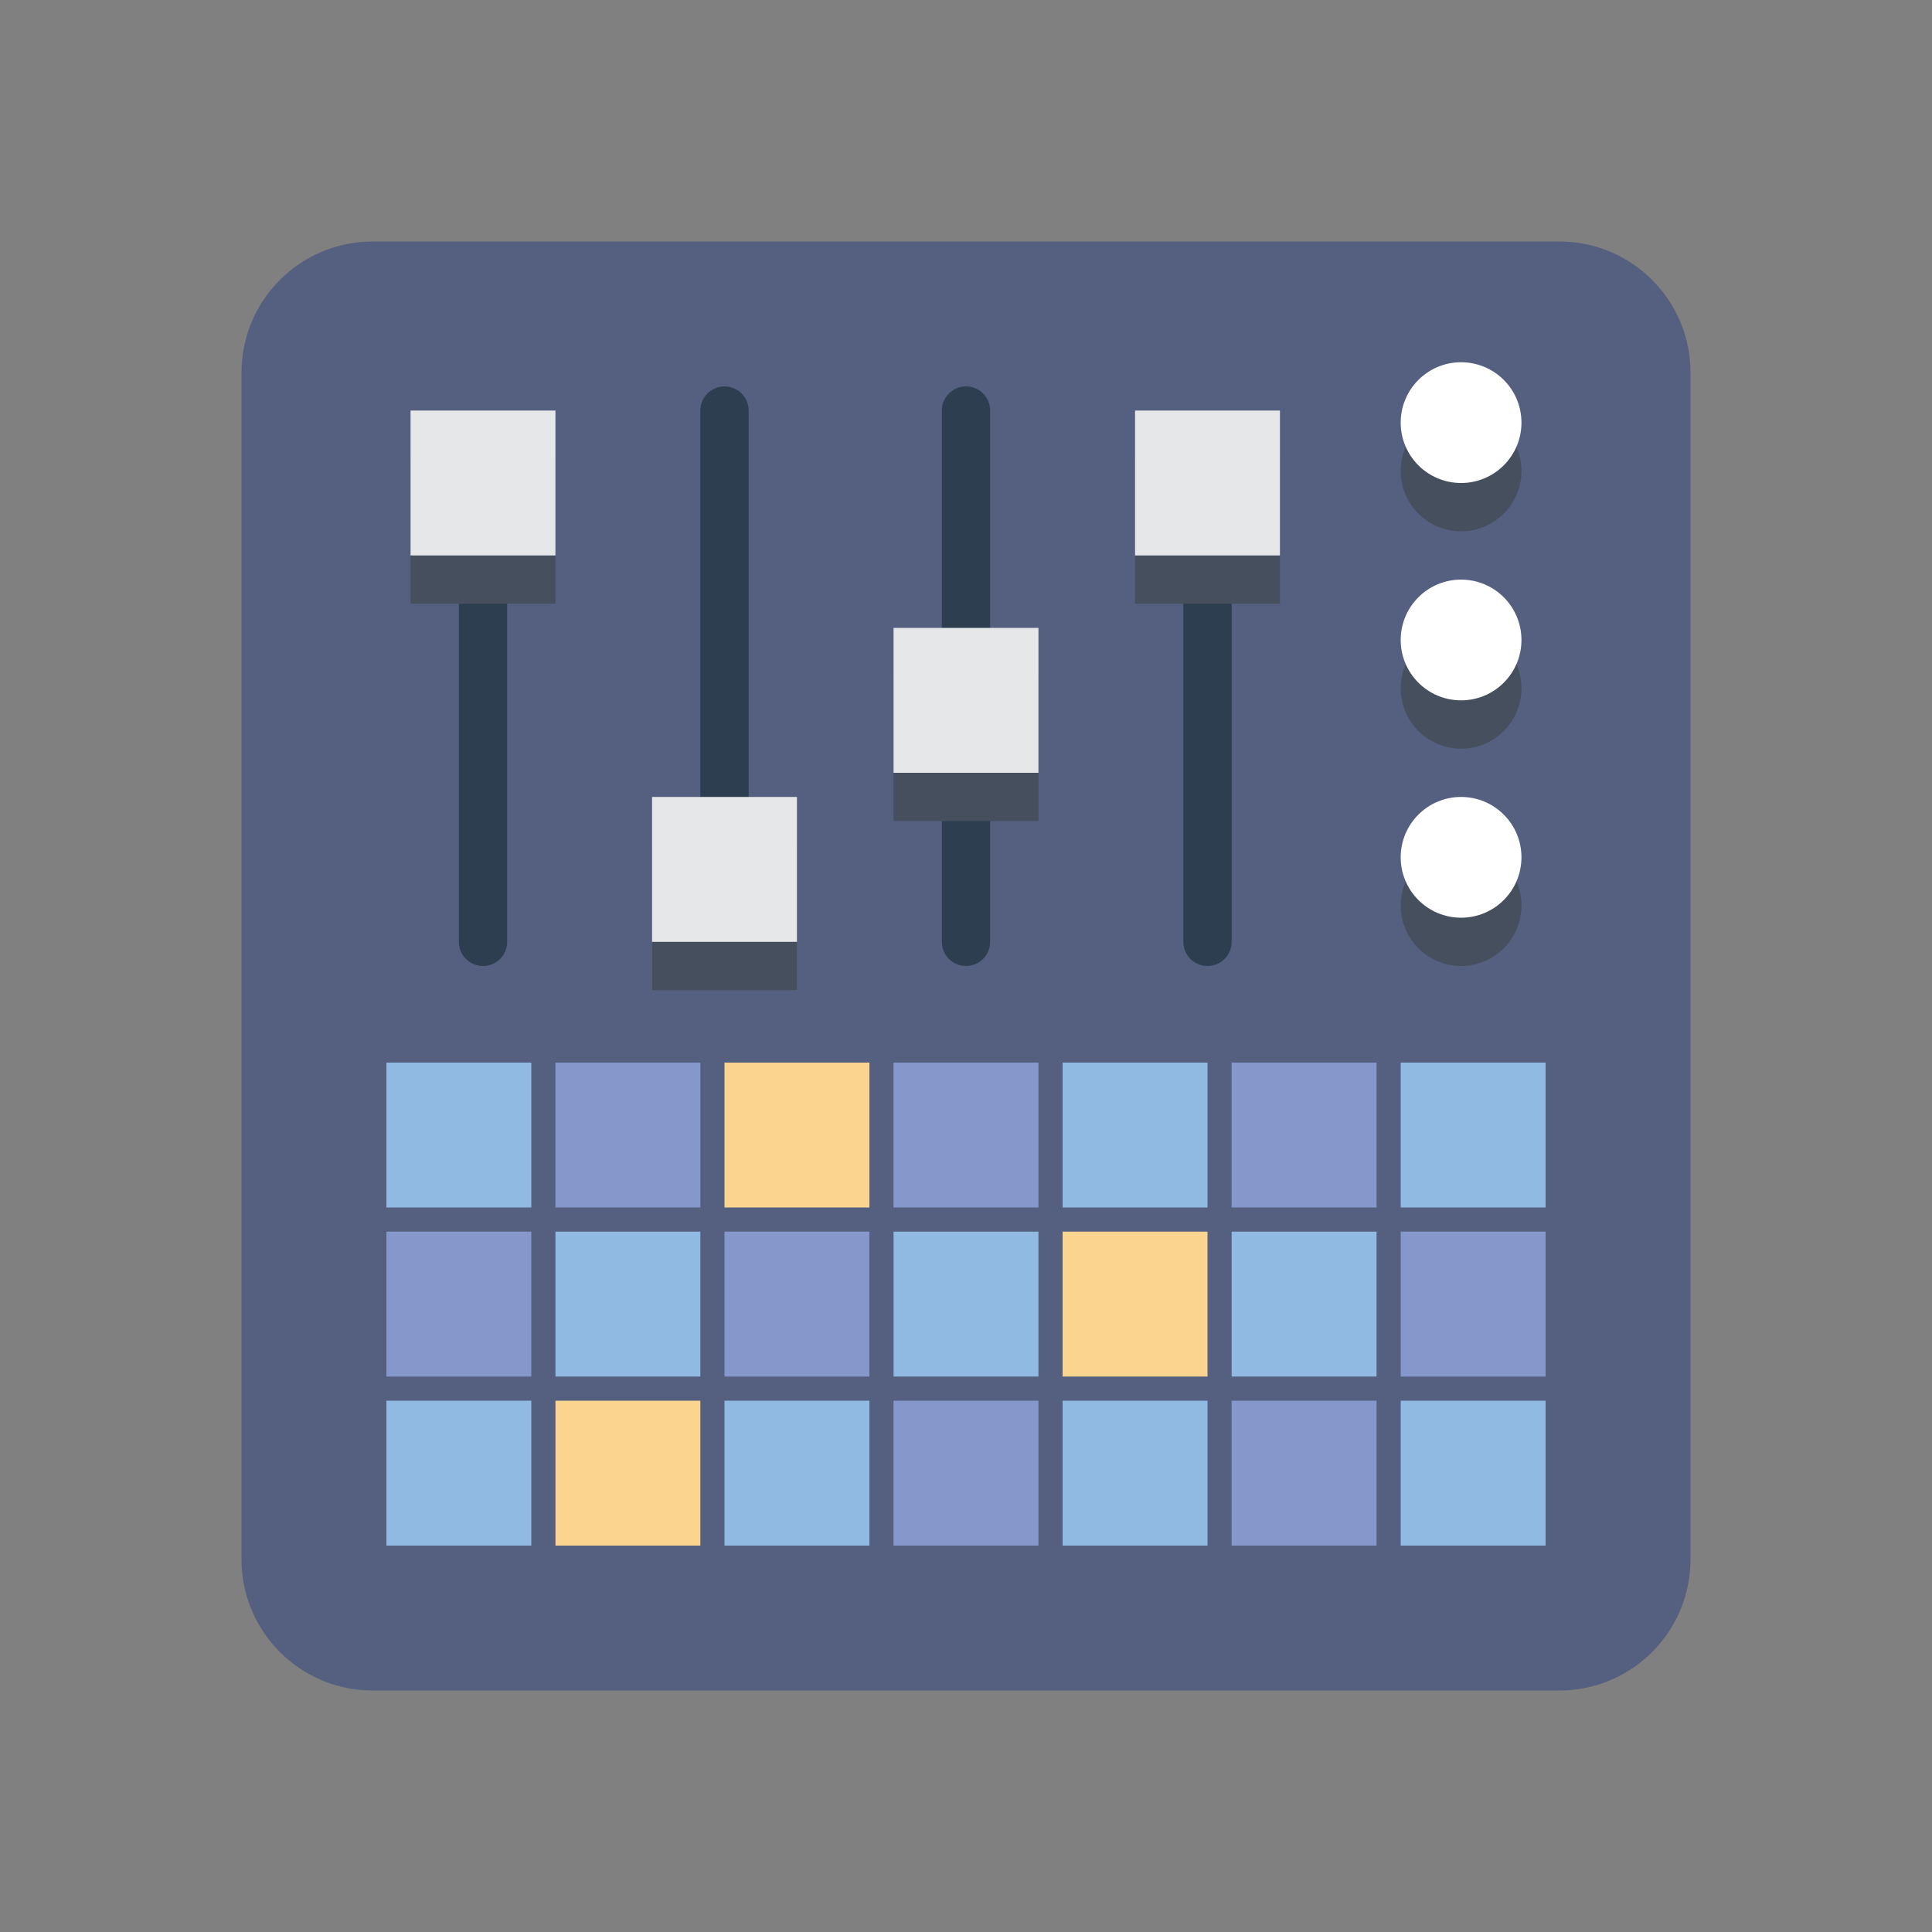 <?xml version="1.0" encoding="utf-8"?>
<!-- Generator: Adobe Illustrator 16.0.0, SVG Export Plug-In . SVG Version: 6.00 Build 0)  -->
<!DOCTYPE svg PUBLIC "-//W3C//DTD SVG 1.1//EN" "http://www.w3.org/Graphics/SVG/1.1/DTD/svg11.dtd">
<svg version="1.1" id="Capa_1" xmlns="http://www.w3.org/2000/svg" xmlns:xlink="http://www.w3.org/1999/xlink" x="0px" y="0px"
	 width="350px" height="350px" viewBox="0 0 350 350" enable-background="new 0 0 350 350" xml:space="preserve">
<rect x="0" y="0" width="350" height="350" fill="#808080" stroke="none"/>
<path fill="#556080" d="M282.498,306.25H67.502c-13.116,0-23.752-10.636-23.752-23.752V67.502c0-13.116,10.636-23.752,23.752-23.752
	h214.996c13.116,0,23.752,10.636,23.752,23.752v214.996C306.25,295.614,295.614,306.25,282.498,306.25z"/>
<g>
	<path fill="#2C3E50" d="M131.25,70c-2.415,0-4.375,1.96-4.375,4.375v70c0,2.415,1.96,4.375,4.375,4.375s4.375-1.96,4.375-4.375v-70
		C135.625,71.96,133.665,70,131.25,70z"/>
	<path fill="#2C3E50" d="M175,135.625c-2.415,0-4.375,1.96-4.375,4.375v30.625c0,2.415,1.96,4.375,4.375,4.375
		c2.416,0,4.375-1.96,4.375-4.375V140C179.375,137.585,177.416,135.625,175,135.625z"/>
	<path fill="#2C3E50" d="M175,70c-2.415,0-4.375,1.96-4.375,4.375v39.375c0,2.415,1.96,4.375,4.375,4.375
		c2.416,0,4.375-1.96,4.375-4.375V74.375C179.375,71.96,177.416,70,175,70z"/>
	<path fill="#2C3E50" d="M218.75,96.25c-2.415,0-4.375,1.96-4.375,4.375v70c0,2.415,1.96,4.375,4.375,4.375
		c2.414,0,4.375-1.96,4.375-4.375v-70C223.125,98.21,221.164,96.25,218.75,96.25z"/>
	<path fill="#2C3E50" d="M87.5,96.25c-2.415,0-4.375,1.96-4.375,4.375v70c0,2.415,1.96,4.375,4.375,4.375s4.375-1.96,4.375-4.375
		v-70C91.875,98.21,89.915,96.25,87.5,96.25z"/>
</g>
<circle fill="#464F5D" cx="264.688" cy="124.688" r="10.938"/>
<circle fill="#464F5D" cx="264.688" cy="164.063" r="10.938"/>
<circle fill="#464F5D" cx="264.688" cy="85.313" r="10.938"/>
<circle fill="#FFFFFF" cx="264.688" cy="115.938" r="10.938"/>
<circle fill="#FFFFFF" cx="264.688" cy="155.313" r="10.938"/>
<circle fill="#FFFFFF" cx="264.688" cy="76.563" r="10.938"/>
<g>
	<rect x="118.125" y="153.125" fill="#464F5D" width="26.25" height="26.25"/>
	<rect x="161.875" y="122.5" fill="#464F5D" width="26.25" height="26.25"/>
	<rect x="205.625" y="83.125" fill="#464F5D" width="26.25" height="26.25"/>
	<rect x="74.375" y="83.125" fill="#464F5D" width="26.25" height="26.25"/>
</g>
<rect x="70" y="223.125" fill="#8697CB" width="26.25" height="26.25"/>
<rect x="100.625" y="223.125" fill="#90BAE1" width="26.25" height="26.25"/>
<rect x="131.25" y="223.125" fill="#8697CB" width="26.25" height="26.25"/>
<rect x="161.875" y="223.125" fill="#90BAE1" width="26.25" height="26.25"/>
<rect x="192.5" y="223.125" fill="#FBD490" width="26.25" height="26.25"/>
<rect x="223.125" y="223.125" fill="#90BAE1" width="26.25" height="26.25"/>
<rect x="253.75" y="223.125" fill="#8697CB" width="26.25" height="26.25"/>
<rect x="70" y="192.5" fill="#90BAE1" width="26.25" height="26.25"/>
<rect x="100.625" y="192.5" fill="#8697CB" width="26.25" height="26.25"/>
<rect x="131.25" y="192.5" fill="#FBD490" width="26.25" height="26.25"/>
<rect x="161.875" y="192.5" fill="#8697CB" width="26.25" height="26.25"/>
<rect x="192.5" y="192.5" fill="#90BAE1" width="26.25" height="26.25"/>
<rect x="223.125" y="192.5" fill="#8697CB" width="26.25" height="26.25"/>
<rect x="253.75" y="192.5" fill="#90BAE1" width="26.25" height="26.25"/>
<rect x="70" y="253.75" fill="#90BAE1" width="26.25" height="26.25"/>
<rect x="100.625" y="253.75" fill="#FBD490" width="26.25" height="26.25"/>
<rect x="131.25" y="253.75" fill="#90BAE1" width="26.25" height="26.25"/>
<rect x="161.875" y="253.75" fill="#8697CB" width="26.25" height="26.25"/>
<rect x="192.5" y="253.75" fill="#90BAE1" width="26.25" height="26.25"/>
<rect x="223.125" y="253.75" fill="#8697CB" width="26.25" height="26.25"/>
<rect x="253.75" y="253.75" fill="#90BAE1" width="26.25" height="26.25"/>
<rect x="118.125" y="144.375" fill="#E6E7E8" width="26.25" height="26.25"/>
<rect x="161.875" y="113.75" fill="#E6E7E8" width="26.25" height="26.25"/>
<rect x="205.625" y="74.375" fill="#E6E7E8" width="26.25" height="26.25"/>
<rect x="74.375" y="74.375" fill="#E6E7E8" width="26.25" height="26.25"/>
</svg>
